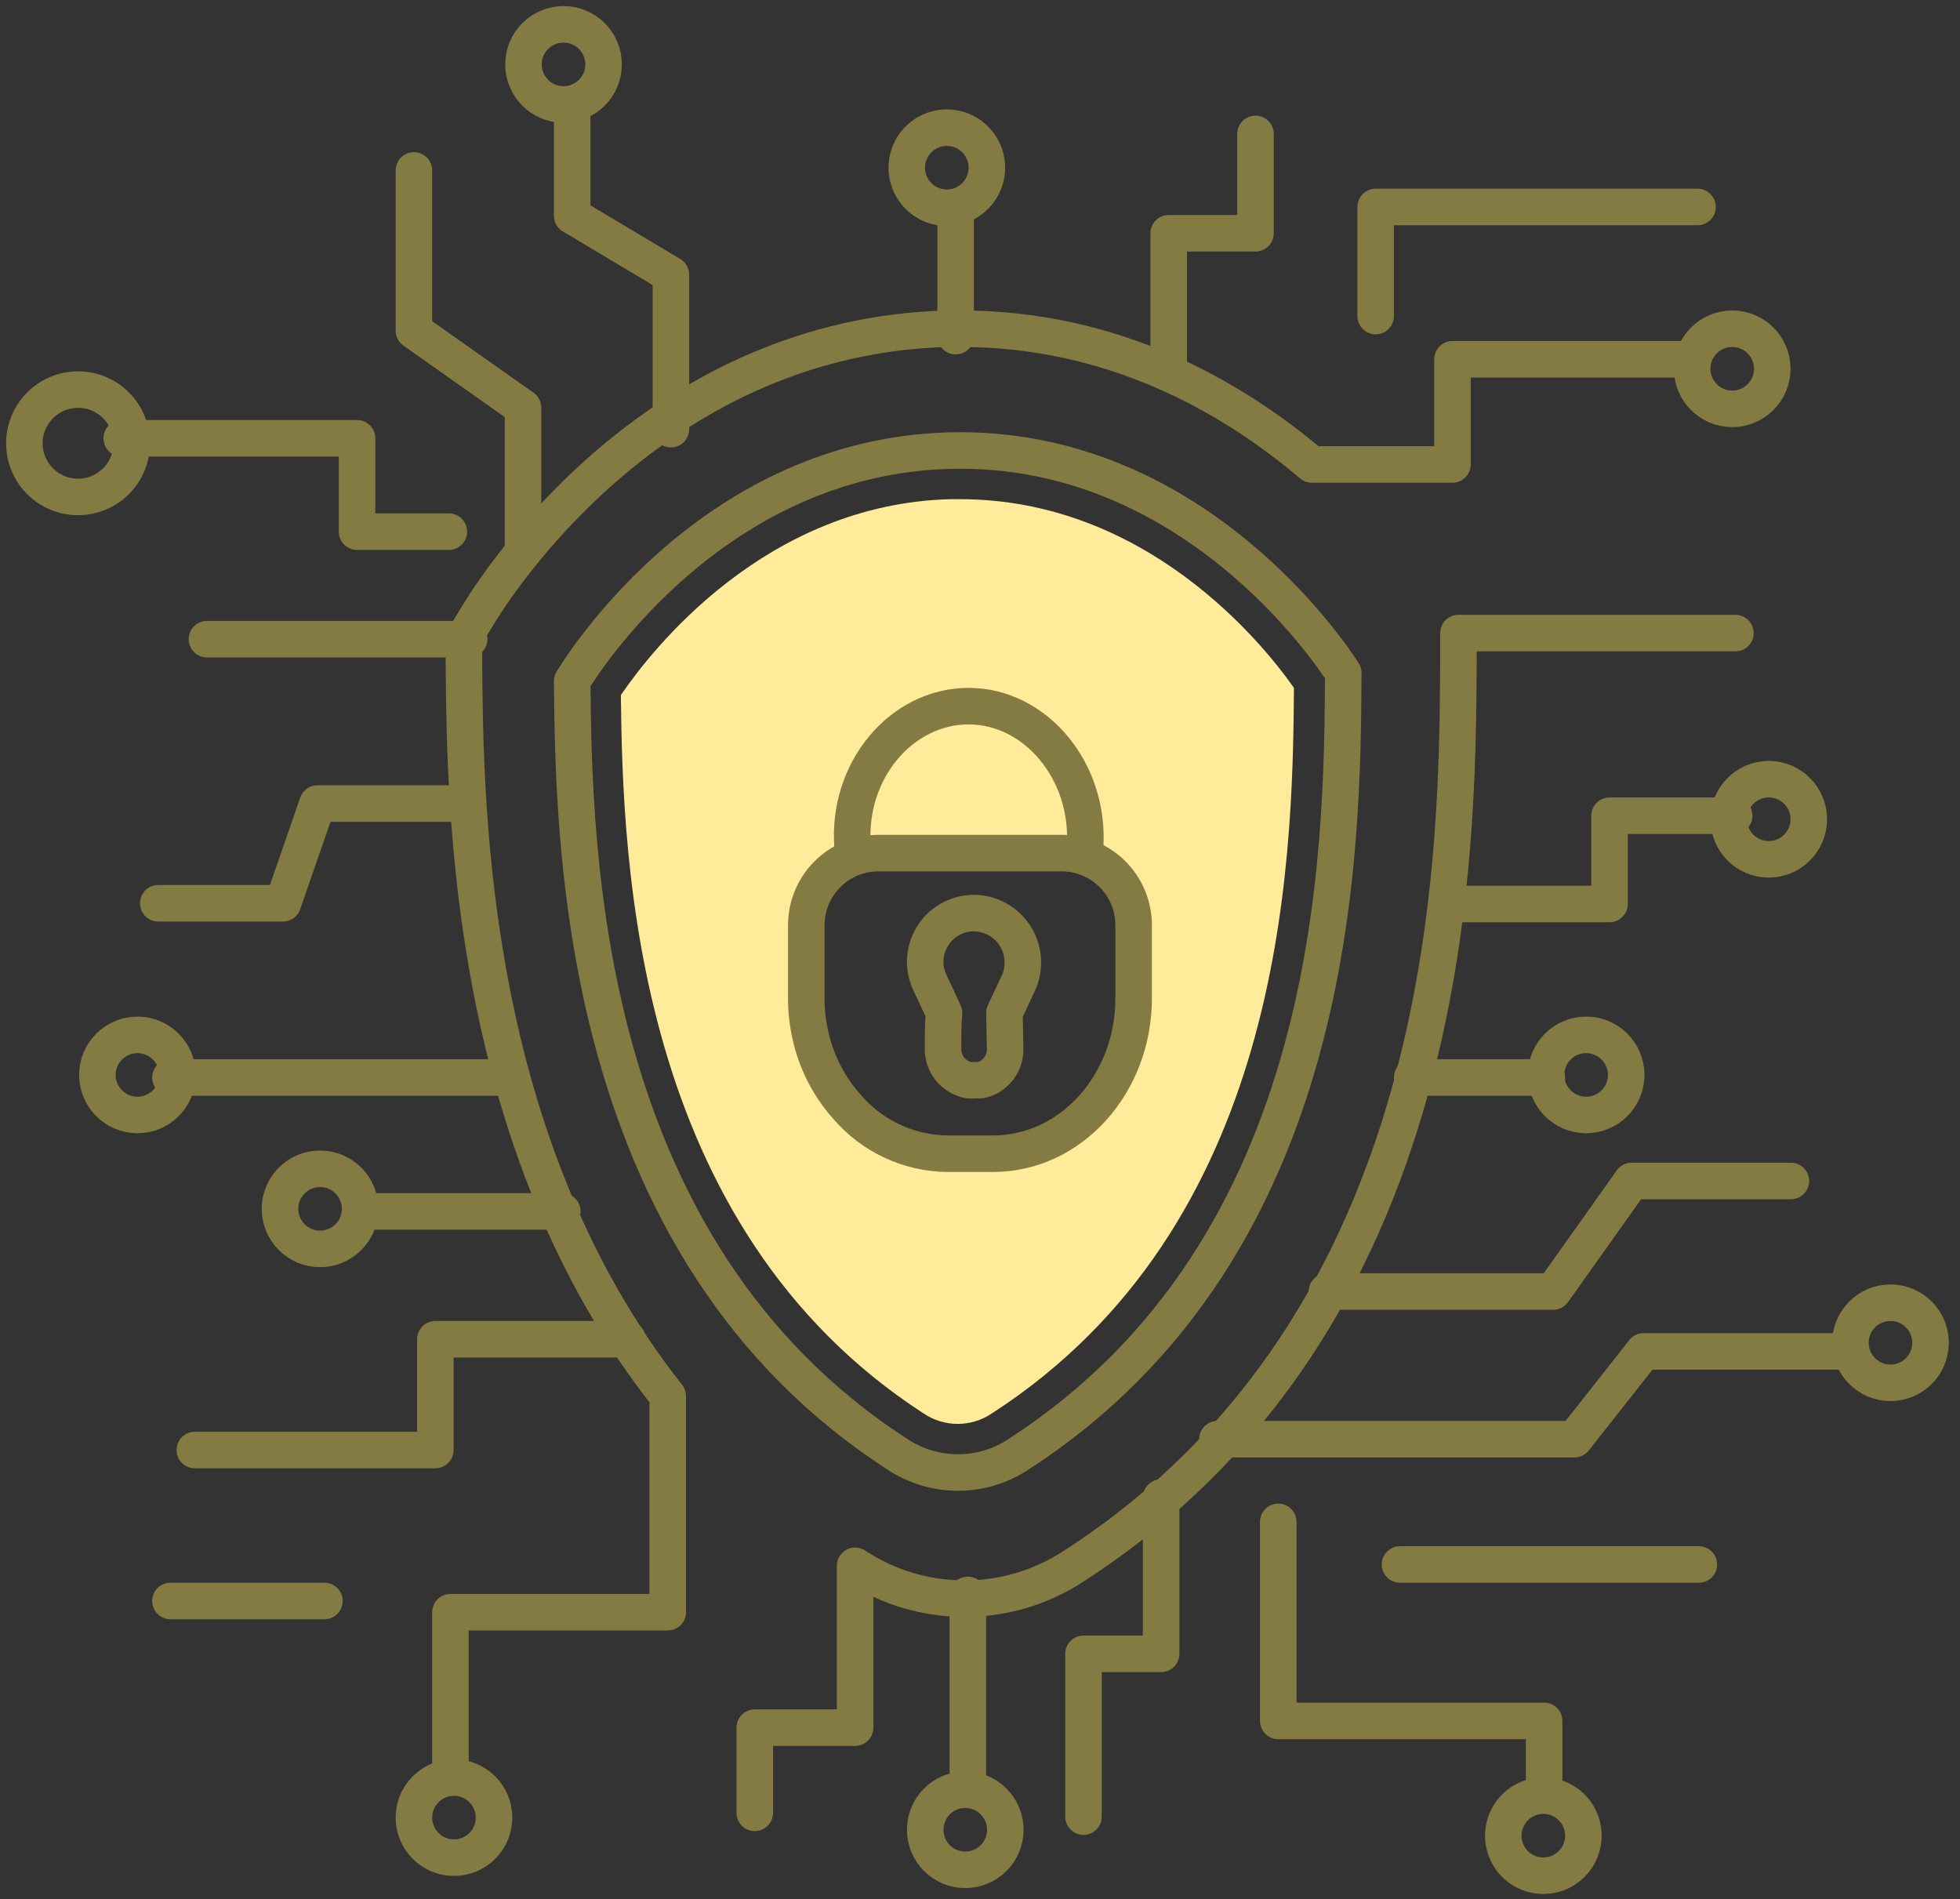 <?xml version="1.0" encoding="UTF-8"?>
<svg width="161px" height="156px" viewBox="0 0 161 156" version="1.1" xmlns="http://www.w3.org/2000/svg" xmlns:xlink="http://www.w3.org/1999/xlink">
    <rect x="0" y="0" width="161" height="156" fill="#333333" stroke="none"/>
    <!-- Generator: Sketch 52.5 (67469) - http://www.bohemiancoding.com/sketch -->
    <title>Group 3</title>
    <desc>Created with Sketch.</desc>
    <g id="Page-1" stroke="none" stroke-width="1" fill="none" fill-rule="evenodd">
        <g id="Group-3" transform="translate(2, 2)">
            <path d="M76.84,39 L76.07,39 C60.86,39.4 51.53,51.38 49,55.09 C49.15,68.96 50.12,98.71 73.86,114.09 C75.556,115.242 77.784,115.242 79.48,114.09 C103.36,98.64 104.19,69.53 104.29,54.5 C101.67,50.76 92.11,39 76.84,39 Z M90.93,79.52 C90.93,86.52 85.76,92.28 79.39,92.28 L75.64,92.28 C72.448,92.249 69.426,90.834 67.36,88.4 C65.864,86.712 64.831,84.666 64.36,82.46 C64.147,81.495 64.039,80.509 64.04,79.52 L64.04,73.52 C64.046,70.249 66.699,67.6 69.97,67.6 L84.97,67.6 C86.542,67.597 88.05,68.22 89.163,69.33 C90.275,70.441 90.9,71.948 90.9,73.52 L90.93,79.52 Z" id="_Compound_Path_2" fill="#FFEB99" fill-rule="nonzero"></path>
            <g id="_Group_" transform="translate(64, 68)" stroke="#847B42" stroke-linecap="round" stroke-linejoin="round" stroke-width="3">
                <path d="M6.16,0.07 C2.885,0.07 0.23,2.725 0.23,6 L0.23,12 C0.229,12.989 0.336,13.975 0.55,14.94 C1.018,17.147 2.052,19.194 3.55,20.88 C5.616,23.314 8.638,24.729 11.83,24.76 L15.58,24.76 C21.95,24.76 27.12,19.04 27.12,12 L27.12,6 C27.123,4.426 26.499,2.917 25.386,1.804 C24.273,0.691 22.764,0.067 21.19,0.07 L6.16,0.07 Z" id="_Path_2"></path>
            </g>
            <path d="M68.038,67.57 C67.538,61.32 72.038,56 77.558,56 C83.078,56 87.558,61.36 87.128,67.61" id="_Path_3" stroke="#847B42" stroke-width="3" stroke-linecap="round" stroke-linejoin="round"></path>
            <path d="M81.624,78.81 L80.504,81.2 L80.564,84.1 C80.615,85.341 79.774,86.442 78.564,86.72 L78.254,86.72 C78.024,86.74 77.793,86.74 77.564,86.72 C76.304,86.478 75.411,85.351 75.464,84.07 C75.464,83.07 75.464,82.15 75.544,81.19 L74.424,78.79 C73.812,77.569 73.866,76.119 74.566,74.946 C75.267,73.774 76.518,73.04 77.884,73 L78.134,73 C79.497,73.058 80.74,73.796 81.442,74.966 C82.145,76.135 82.213,77.58 81.624,78.81 Z" id="_Path_4" stroke="#847B42" stroke-width="3" stroke-linecap="round" stroke-linejoin="round"></path>
            <path d="M136.93,27.51 L117.31,27.51 L117.31,36.15 L105.76,36.15 C99.13,30.53 89.42,25 76.92,25 L75.82,25 C52.53,25.61 39.67,44.61 37.33,48.41 L36.11,50.41 L36.11,52.77 C36.22,64.52 36.48,91.94 52.85,112.67 L52.85,130.42 L35,130.42 L35,142.93" id="_Path_5" stroke="#847B42" stroke-width="3" stroke-linecap="round" stroke-linejoin="round"></path>
            <path d="M60,146.9 L60,139.9 L68.24,139.9 L68.24,126.61 C73.7,130.21 80.78,130.21 86.24,126.61 C117.5,106.42 117.7,68.62 117.8,52.42 L117.8,50 L140.55,50" id="_Path_6" stroke="#847B42" stroke-width="3" stroke-linecap="round" stroke-linejoin="round"></path>
            <path d="M108.34,53.272 C108.25,68.002 108.08,100.362 81.69,117.432 C78.663,119.454 74.717,119.454 71.69,117.432 C45.69,100.612 45.13,68.042 45,53.942 C46.09,52.162 56.73,35.522 76,35.012 C95.9,34.492 107.34,51.702 108.34,53.272 Z" id="_Path_7" stroke="#847B42" stroke-width="3" stroke-linecap="round" stroke-linejoin="round"></path>
            <path d="M77.5,129 L77.5,144.94" id="_Path_8" stroke="#847B42" stroke-width="3" stroke-linecap="round" stroke-linejoin="round"></path>
            <path d="M36.54,50.5 L15,50.5" id="_Path_9" stroke="#847B42" stroke-width="3" stroke-linecap="round" stroke-linejoin="round"></path>
            <polyline id="_Path_10" stroke="#847B42" stroke-width="3" stroke-linecap="round" stroke-linejoin="round" points="36.14 64 24.08 64 21.24 72.19 11 72.19"></polyline>
            <polyline id="_Path_11" stroke="#847B42" stroke-width="3" stroke-linecap="round" stroke-linejoin="round" points="107 104.08 125.58 104.08 132.03 95 145.11 95"></polyline>
            <polyline id="_Path_12" stroke="#847B42" stroke-width="3" stroke-linecap="round" stroke-linejoin="round" points="98 116.21 127.33 116.21 133.01 109 149.22 109"></polyline>
            <path d="M114,86.5 L125.06,86.5" id="_Path_13" stroke="#847B42" stroke-width="3" stroke-linecap="round" stroke-linejoin="round"></path>
            <polyline id="_Path_14" stroke="#847B42" stroke-width="3" stroke-linecap="round" stroke-linejoin="round" points="93.38 121 93.38 133.84 87 133.84 87 147.21"></polyline>
            <path d="M76.5,25.61 L76.5,15" id="_Path_15" stroke="#847B42" stroke-width="3" stroke-linecap="round" stroke-linejoin="round"></path>
            <polyline id="_Path_16" stroke="#847B42" stroke-width="3" stroke-linecap="round" stroke-linejoin="round" points="53.11 33.25 53.11 20.56 45 15.72 45 7"></polyline>
            <polyline id="_Path_17" stroke="#847B42" stroke-width="3" stroke-linecap="round" stroke-linejoin="round" points="40.96 43.33 40.96 31.48 32 25.16 32 12"></polyline>
            <polyline id="_Path_18" stroke="#847B42" stroke-width="3" stroke-linecap="round" stroke-linejoin="round" points="94 28.55 94 17.16 101.13 17.16 101.13 9"></polyline>
            <polyline id="_Path_19" stroke="#847B42" stroke-width="3" stroke-linecap="round" stroke-linejoin="round" points="117 72.25 130.21 72.25 130.21 65 140.45 65"></polyline>
            <path d="M39.97,86.5 L12,86.5" id="_Path_20" stroke="#847B42" stroke-width="3" stroke-linecap="round" stroke-linejoin="round"></path>
            <polyline id="_Path_21" stroke="#847B42" stroke-width="3" stroke-linecap="round" stroke-linejoin="round" points="49.54 108 33.76 108 33.76 117.1 14 117.1"></polyline>
            <path d="M44.19,97.5 L28,97.5" id="_Path_22" stroke="#847B42" stroke-width="3" stroke-linecap="round" stroke-linejoin="round"></path>
            <polyline id="_Path_23" stroke="#847B42" stroke-width="3" stroke-linecap="round" stroke-linejoin="round" points="103 123 103 139.35 124.84 139.35 124.84 144.95"></polyline>
            <polyline id="_Path_24" stroke="#847B42" stroke-width="3" stroke-linecap="round" stroke-linejoin="round" points="137.44 15 111 15 111 23.96"></polyline>
            <polyline id="_Path_25" stroke="#847B42" stroke-width="3" stroke-linecap="round" stroke-linejoin="round" points="8 34 27.33 34 27.33 41.67 34.87 41.67"></polyline>
            <path d="M113,126.5 L137.55,126.5" id="_Path_26" stroke="#847B42" stroke-width="3" stroke-linecap="round" stroke-linejoin="round"></path>
            <path d="M24.65,129.5 L12,129.5" id="_Path_27" stroke="#847B42" stroke-width="3" stroke-linecap="round" stroke-linejoin="round"></path>
            <path d="M8.82,34.4 C8.824,36.185 7.752,37.796 6.105,38.481 C4.457,39.167 2.559,38.792 1.295,37.532 C0.032,36.271 -0.347,34.374 0.335,32.725 C1.017,31.076 2.626,30 4.41,30 C6.842,30 8.815,31.968 8.82,34.4 Z" id="_Path_28" stroke="#847B42" stroke-width="3" stroke-linecap="round" stroke-linejoin="round"></path>
            <circle id="_Path_29" stroke="#847B42" stroke-width="3" stroke-linecap="round" stroke-linejoin="round" transform="translate(75.775, 11.775) rotate(-80.78) translate(-75.775, -11.775) " cx="75.775" cy="11.775" r="3.29"></circle>
            <circle id="_Path_30" stroke="#847B42" stroke-width="3" stroke-linecap="round" stroke-linejoin="round" cx="44.29" cy="3.29" r="3.29"></circle>
            <circle id="_Path_31" stroke="#847B42" stroke-width="3" stroke-linecap="round" stroke-linejoin="round" cx="143.29" cy="65.29" r="3.29"></circle>
            <circle id="_Path_32" stroke="#847B42" stroke-width="3" stroke-linecap="round" stroke-linejoin="round" cx="128.29" cy="86.29" r="3.29"></circle>
            <circle id="_Path_33" stroke="#847B42" stroke-width="3" stroke-linecap="round" stroke-linejoin="round" cx="140.29" cy="28.29" r="3.29"></circle>
            <circle id="_Path_34" stroke="#847B42" stroke-width="3" stroke-linecap="round" stroke-linejoin="round" cx="9.29" cy="86.29" r="3.29"></circle>
            <circle id="_Path_35" stroke="#847B42" stroke-width="3" stroke-linecap="round" stroke-linejoin="round" cx="24.29" cy="97.29" r="3.29"></circle>
            <path d="M38.58,147.29 C38.58,148.621 37.779,149.82 36.549,150.33 C35.32,150.839 33.905,150.557 32.964,149.616 C32.023,148.675 31.741,147.26 32.251,146.031 C32.76,144.802 33.959,144 35.29,144 C37.107,144 38.58,145.473 38.58,147.29 Z" id="_Path_36" stroke="#847B42" stroke-width="3" stroke-linecap="round" stroke-linejoin="round"></path>
            <path d="M80.58,148.3 C80.574,150.116 79.099,151.584 77.283,151.58 C75.468,151.576 73.998,150.102 74,148.287 C74.002,146.471 75.474,145 77.29,145 C78.164,145 79.003,145.348 79.62,145.967 C80.237,146.586 80.583,147.426 80.58,148.3 Z" id="_Path_37" stroke="#847B42" stroke-width="3" stroke-linecap="round" stroke-linejoin="round"></path>
            <circle id="_Path_38" stroke="#847B42" stroke-width="3" stroke-linecap="round" stroke-linejoin="round" transform="translate(124.775, 148.775) rotate(-80.78) translate(-124.775, -148.775) " cx="124.775" cy="148.775" r="3.29"></circle>
            <circle id="_Path_39" stroke="#847B42" stroke-width="3" stroke-linecap="round" stroke-linejoin="round" cx="153.29" cy="108.29" r="3.29"></circle>
        </g>
    </g>
</svg>